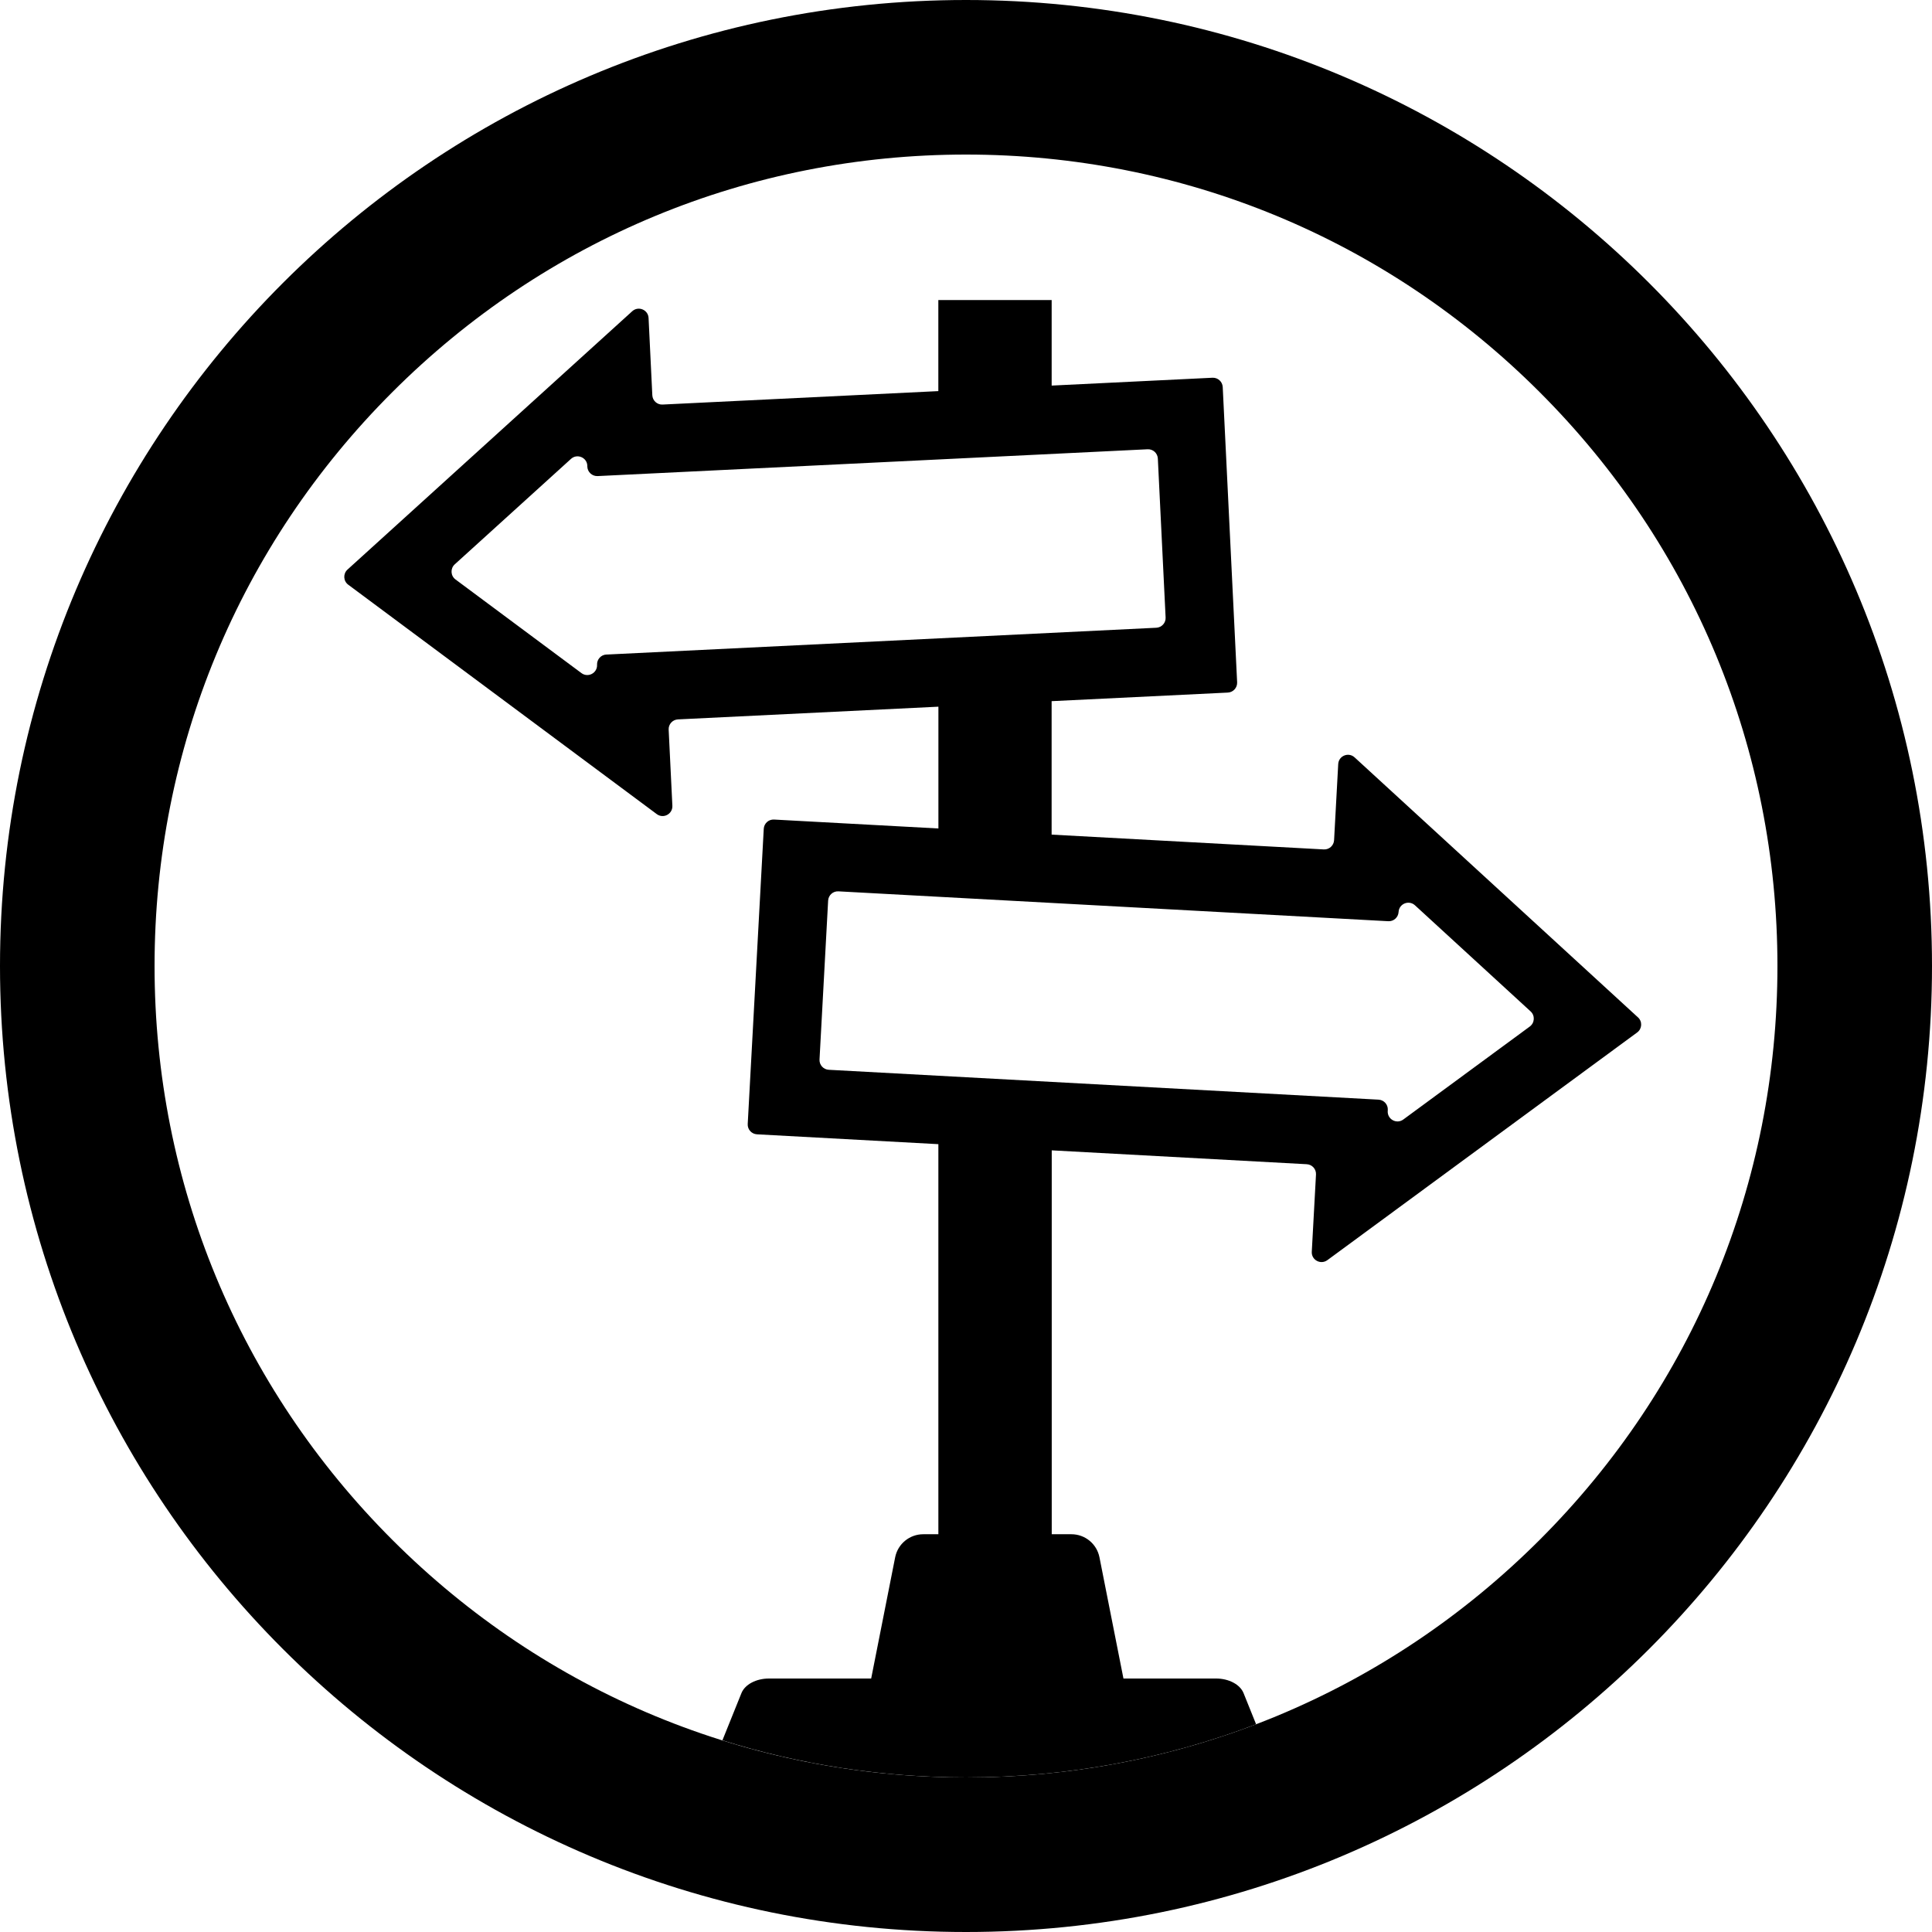 <?xml version="1.0" encoding="UTF-8"?><svg id="a" xmlns="http://www.w3.org/2000/svg" viewBox="0 0 500 500"><path d="m250,40c56.09,0,108.83,21.84,148.49,61.51,39.66,39.66,61.51,92.4,61.51,148.49s-21.84,108.83-61.51,148.49-92.4,61.51-148.49,61.51-108.83-21.84-148.49-61.51c-39.66-39.66-61.51-92.4-61.51-148.49s21.84-108.83,61.51-148.49c39.66-39.66,92.4-61.51,148.49-61.51m0-40C111.93,0,0,111.93,0,250s111.93,250,250,250,250-111.93,250-250S388.07,0,250,0h0Z"/><path d="m423.89,263.28l-73.32-67.27c-1.58-1.45-4.12-.41-4.24,1.73l-1.07,19.7c-.08,1.4-1.27,2.47-2.67,2.39l-70.43-3.83v-34.54l45.6-2.22c1.4-.07,2.47-1.26,2.41-2.65l-3.73-76.42c-.07-1.4-1.26-2.47-2.65-2.41l-41.62,2.03v-22.13h-29.33v23.56l-71.37,3.48c-1.4.07-2.58-1.01-2.65-2.41l-.97-19.99c-.1-2.14-2.65-3.19-4.23-1.75l-73.69,66.86c-1.18,1.07-1.09,2.96.19,3.91l79.85,59.37c1.72,1.28,4.14-.02,4.04-2.16l-.96-19.7c-.07-1.4,1.01-2.58,2.41-2.65l67.4-3.29v31.52l-42.53-2.31c-1.4-.08-2.59.99-2.67,2.39l-4.15,76.4c-.08,1.4.99,2.59,2.39,2.67l46.95,2.55v100.95h-3.92c-3.53,0-6.57,2.5-7.26,5.96l-6.21,31.38h-26.45c-3.31,0-6.22,1.54-7.12,3.77l-4.93,12.23c20.14,6.31,41.35,9.6,63.06,9.6,26.07,0,51.42-4.73,75.06-13.76l-3.25-8.07c-.9-2.23-3.81-3.77-7.12-3.77h-23.96l-6.21-31.38c-.69-3.47-3.73-5.96-7.26-5.96h-5.09v-99.35l66,3.59c1.4.08,2.47,1.27,2.39,2.67l-1.09,19.98c-.12,2.14,2.3,3.44,4.03,2.18l80.18-58.93c1.29-.94,1.39-2.83.21-3.91Zm-266.96-93.89c-1.4.07-2.47,1.26-2.41,2.65.1,2.14-2.32,3.43-4.04,2.16l-32.6-24.24c-1.28-.95-1.37-2.84-.19-3.91l30.08-27.29c1.58-1.44,4.13-.38,4.23,1.75v.29c.08,1.4,1.27,2.47,2.67,2.41l142.33-6.94c1.4-.07,2.58,1.01,2.65,2.41l2.01,41.13c.07,1.4-1.01,2.58-2.41,2.65l-142.33,6.94Zm238.97,96.28l-32.73,24.06c-1.72,1.27-4.14-.04-4.03-2.18l.02-.29c.08-1.4-.99-2.59-2.39-2.67l-142.29-7.73c-1.4-.08-2.47-1.27-2.39-2.67l2.23-41.12c.08-1.4,1.27-2.47,2.67-2.39l142.29,7.73c1.4.08,2.59-.99,2.67-2.39.12-2.14,2.66-3.17,4.24-1.73l29.93,27.46c1.18,1.08,1.07,2.96-.21,3.91Z"/></svg>